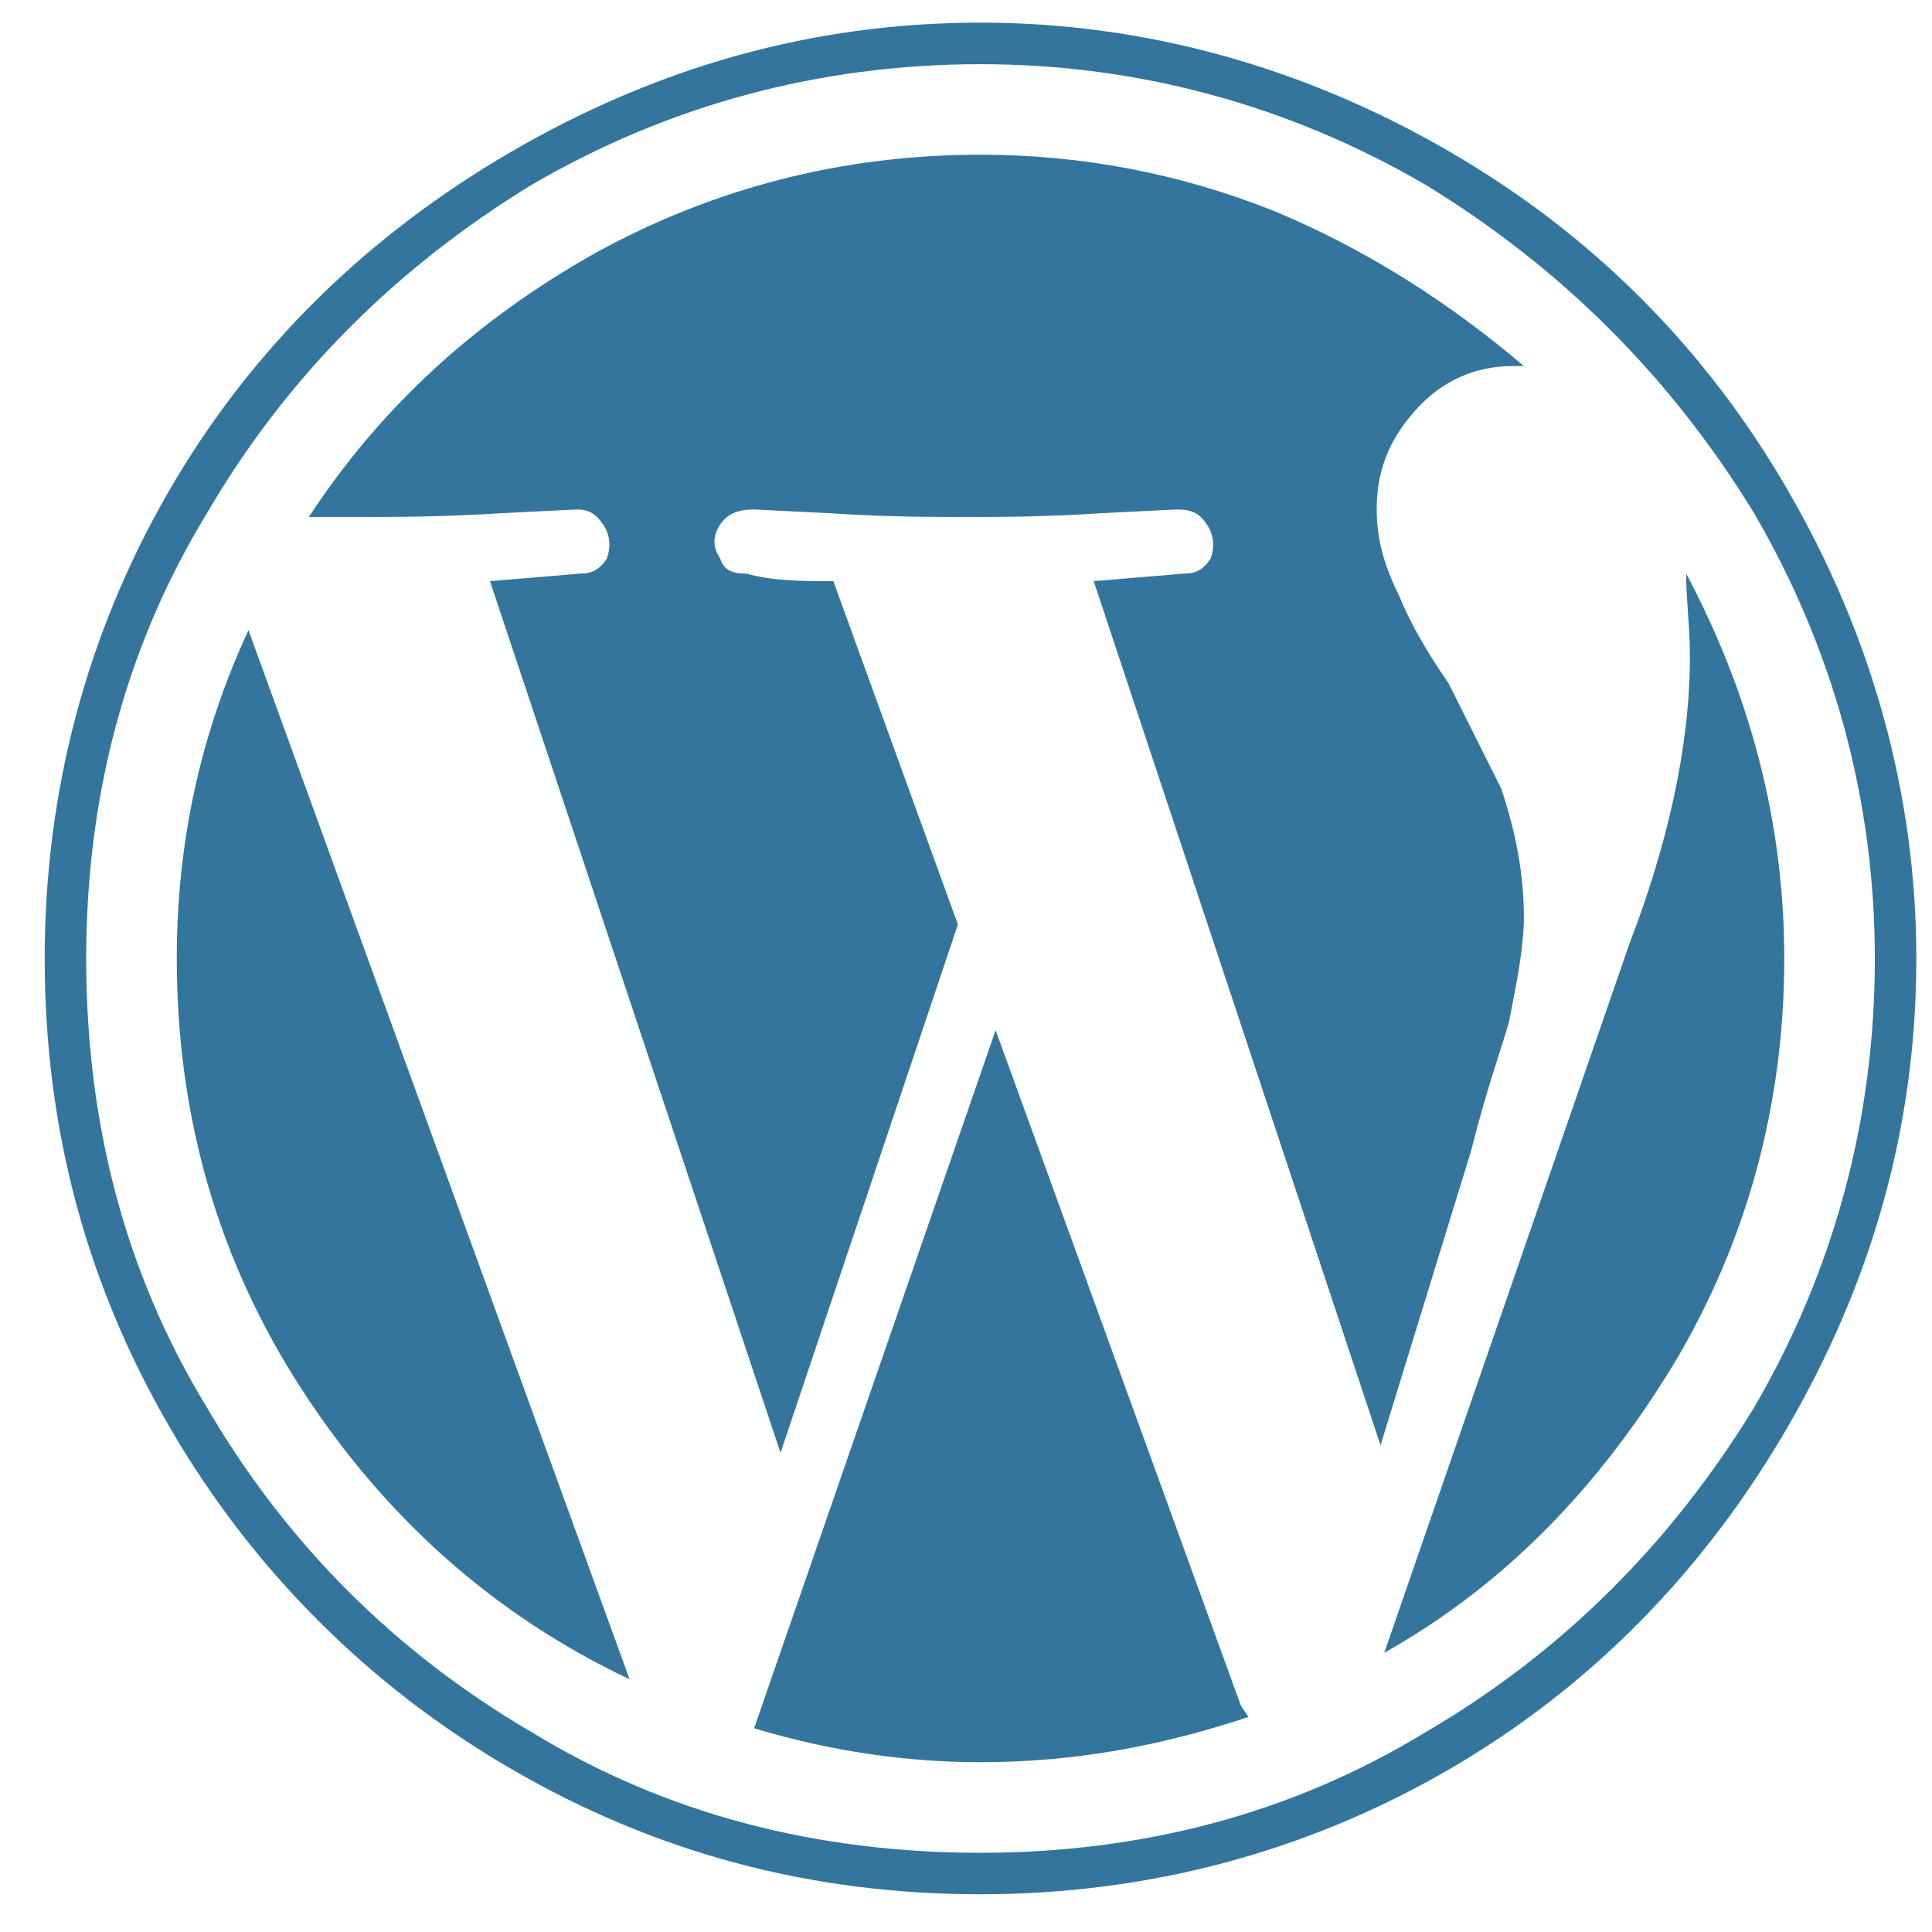 <svg width="36" height="36" viewBox="0 0 36 36" fill="none" xmlns="http://www.w3.org/2000/svg">
<path d="M4.63 11.743C3.716 13.711 3.294 15.751 3.294 17.86C3.294 20.813 4.067 23.485 5.614 25.875C7.161 28.266 9.2 30.094 11.731 31.29L4.63 11.743ZM28.395 17.086C28.395 17.649 28.255 18.352 28.114 19.055C27.974 19.547 27.692 20.321 27.411 21.446L25.724 26.93L20.38 10.829L22.067 10.688C22.278 10.688 22.419 10.618 22.56 10.407C22.63 10.196 22.63 9.985 22.489 9.774C22.349 9.563 22.208 9.493 21.927 9.493L20.52 9.563C19.466 9.633 18.622 9.633 17.989 9.633C17.356 9.633 16.513 9.633 15.458 9.563L14.052 9.493C13.771 9.493 13.56 9.563 13.419 9.774C13.278 9.985 13.278 10.196 13.419 10.407C13.489 10.618 13.63 10.688 13.911 10.688C14.403 10.829 14.966 10.829 15.528 10.829L17.849 17.227L14.544 27.071L9.13 10.829L10.817 10.688C11.028 10.688 11.169 10.618 11.31 10.407C11.38 10.196 11.38 9.985 11.239 9.774C11.099 9.563 10.958 9.493 10.747 9.493L9.341 9.563C8.216 9.633 7.372 9.633 6.739 9.633H5.755C7.091 7.594 8.849 5.977 11.099 4.711C13.278 3.516 15.669 2.883 18.27 2.883C20.169 2.883 21.997 3.235 23.755 3.938C25.442 4.641 26.989 5.625 28.395 6.821H28.185C27.481 6.821 26.849 7.102 26.356 7.665C25.864 8.227 25.653 8.79 25.653 9.493C25.653 10.055 25.794 10.547 26.075 11.11C26.216 11.461 26.497 12.024 26.989 12.727L27.13 13.008C27.481 13.711 27.763 14.274 27.974 14.696C28.255 15.54 28.395 16.313 28.395 17.086ZM18.552 19.196L23.122 31.782L23.263 31.993C21.575 32.555 19.958 32.836 18.27 32.836C16.864 32.836 15.458 32.626 14.052 32.204L18.552 19.196ZM31.419 10.688C32.614 12.938 33.247 15.329 33.247 17.86C33.247 20.602 32.544 23.133 31.208 25.383C29.802 27.704 28.044 29.532 25.794 30.797L30.364 17.579C31.067 15.751 31.489 13.922 31.489 12.235C31.489 11.672 31.419 11.18 31.419 10.688ZM35.708 17.86C35.708 14.766 34.864 11.813 33.317 9.141C31.77 6.469 29.661 4.36 26.989 2.813C24.317 1.266 21.364 0.422 18.27 0.422C15.106 0.422 12.224 1.266 9.552 2.813C6.88 4.36 4.7 6.469 3.153 9.141C1.606 11.813 0.833 14.766 0.833 17.86C0.833 21.024 1.606 23.907 3.153 26.579C4.7 29.25 6.88 31.43 9.552 32.977C12.224 34.524 15.106 35.297 18.27 35.297C21.364 35.297 24.317 34.524 26.989 32.977C29.661 31.43 31.77 29.25 33.317 26.579C34.864 23.907 35.708 21.024 35.708 17.86ZM34.935 17.86C34.935 20.883 34.161 23.696 32.685 26.227C31.138 28.758 29.099 30.797 26.567 32.274C24.036 33.821 21.224 34.524 18.27 34.524C15.247 34.524 12.435 33.821 9.903 32.274C7.372 30.797 5.333 28.758 3.856 26.227C2.31 23.696 1.606 20.883 1.606 17.86C1.606 14.907 2.31 12.094 3.856 9.563C5.333 7.032 7.372 4.993 9.903 3.446C12.435 1.969 15.247 1.196 18.27 1.196C21.224 1.196 24.036 1.969 26.567 3.446C29.099 4.993 31.138 7.032 32.685 9.563C34.161 12.094 34.935 14.907 34.935 17.86Z" fill="#33759D"/>
</svg>
